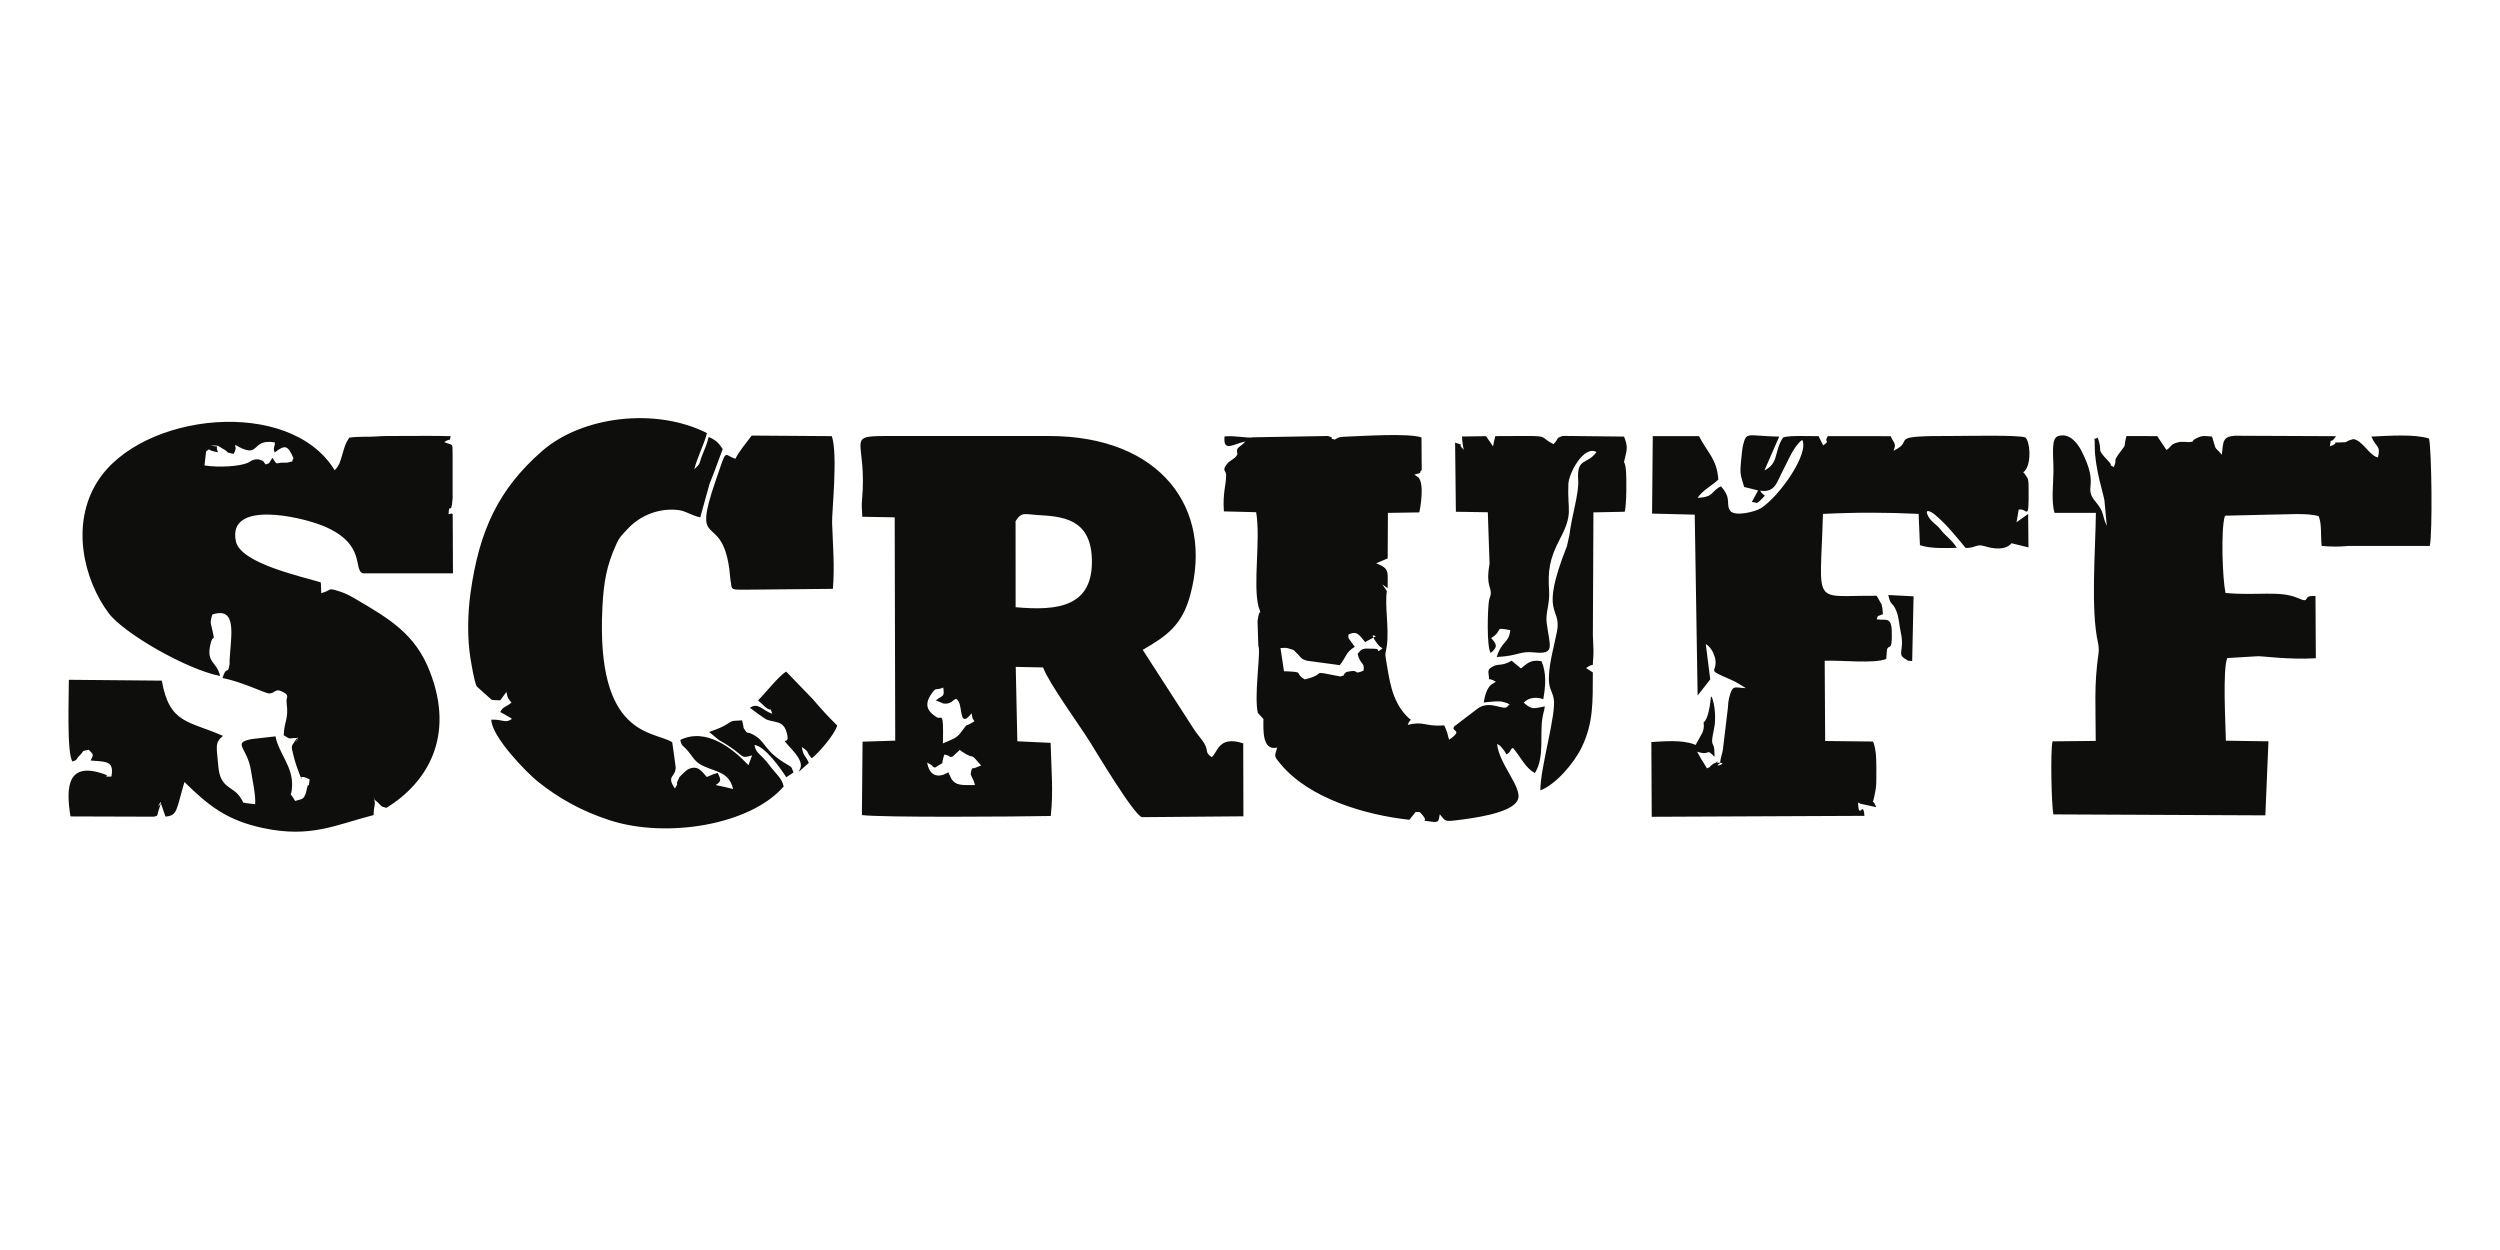 <?xml version="1.0" encoding="UTF-8"?>
<!DOCTYPE svg PUBLIC "-//W3C//DTD SVG 1.1//EN" "http://www.w3.org/Graphics/SVG/1.1/DTD/svg11.dtd">
<!-- Creator: CorelDRAW 2017 -->
<svg xmlns="http://www.w3.org/2000/svg" xml:space="preserve" width="8.467mm" height="4.233mm" version="1.1" style="shape-rendering:geometricPrecision; text-rendering:geometricPrecision; image-rendering:optimizeQuality; fill-rule:evenodd; clip-rule:evenodd"
viewBox="0 0 846.66 423.32"
 xmlns:xlink="http://www.w3.org/1999/xlink">
 <defs>
  <style type="text/css">
   <![CDATA[
    .fil0 {fill:none}
    .fil1 {fill:#0E0E0C}
   ]]>
  </style>
 </defs>
 <g id="Capa_x0020_1">
  <rect class="fil0" y="-0" width="846.66" height="423.33"/>
  <path class="fil1" d="M74.5 228.95c-1.13,-4.99 -4.64,-4.31 -3.33,-10.46 0.96,-4.55 1.74,-0.17 0.74,-4.98 -0.53,-2.53 -0.94,-2.47 -0.03,-5.38 8.64,-2.83 6.24,7.37 5.84,15.61 -0.01,0.23 0.04,0.89 0.01,1.1 -0.56,4.18 -0.98,0.19 -2.41,4.78 7.15,1.47 14.67,5.36 15.91,5.26 2.31,-0.2 1.83,-2.24 5.39,-0.04 1.32,1.37 0.13,0.92 0.44,3.41 0.68,5.48 -0.82,5.83 -1.01,10.78 2.76,1.69 1.38,0.9 4.73,0.9 -1.71,4.36 1.75,-3.02 -1,1.2 -1.16,1.8 -1.27,1.25 -0.41,4.8 0.63,2.64 1.52,4.96 2.42,7.29 0.1,0.02 0.28,-0.16 0.31,-0.05 0.5,1.72 -1.08,-0.57 1.17,0.12 0.11,0.03 0.38,0.14 0.49,0.18 0.12,0.04 0.42,0.2 0.52,0.25 0.11,0.04 0.39,0.15 0.55,0.28 -0.4,3.61 -0.36,1 -0.74,2.35l-0.58 2.42c-0.81,1.96 -0.95,1.75 -3.59,2.51 -2.39,-4.12 -1.23,-0.31 -1.03,-5.03 0.3,-6.72 -4.56,-11.15 -5.62,-16.85l-8.07 0.92c-6.82,1.36 -1.43,2.8 -0.24,10.65 0.53,3.53 1.67,8.29 1.42,11.41 -0.45,-0.04 -3.08,-0.33 -3.23,-0.38 -1.88,-0.61 0.24,0.94 -2.06,-2.31 -2.43,-3.42 -6.59,-2.74 -7.19,-10.19 -0.51,-6.39 -1.35,-7.9 1.57,-10.26 -11.46,-5.13 -18.13,-3.91 -20.7,-18.71l-31.49 -0.29c0.04,5.04 -0.78,24.95 1.23,27.68 2,-0.69 0.71,-0.36 2.69,-2.32 1.42,-1.4 -0.02,-1.08 2.82,-1.66 1.82,1.81 1.58,1.61 0.63,3.64 4.79,0.48 8.15,-0.2 7.03,5.46 -4.23,-0.02 0.4,0.12 -2.58,-0.91 -12.06,-4.15 -12.96,3.94 -11.27,14.39l28.24 0.09c1.65,-0.33 0.9,-0.2 1.85,-2.9 1.88,-5.3 -1.89,1.89 0.51,-1.7l1.58 4.57c4.16,-0.36 3.62,-2.31 6.42,-11.71 8.05,7.86 14.17,12.96 26.74,15.61 16.09,3.4 24.39,-1.09 37.35,-4.43 -0.01,-3.74 0.9,-3.01 -0.02,-6.13 0.56,1.52 0.17,0.7 1.31,1.76 2.02,1.89 0.68,1.19 3.01,1.94 13.7,-8.39 23.44,-24.05 14.66,-46.35 -4.87,-12.38 -13.24,-17.5 -25.18,-24.45 -1.91,-1.11 -3.27,-1.86 -5.35,-2.52 -4.38,-1.4 -2.31,-0.44 -6.18,0.6l-0.15 -3.65c-6.26,-1.95 -27.18,-6.41 -28.76,-13.88 -3,-14.15 22.11,-8.35 29.65,-5.21 14.79,6.15 9.85,14.98 13.43,16.03l30.44 -0.01 -0.09 -20.02c-0.18,-0.09 -0.53,-0.38 -0.58,-0.18l-0.83 0.18c0.25,-4.6 0.92,1.09 1.38,-5.45l0 -14.36c-0.14,-4.69 0.44,-3.21 -2.85,-4.63 2.49,-1.56 1.6,0.1 2.21,-1.99 -5.64,-0.18 -11.42,-0.06 -17.08,-0.07 -2.85,0 -5.54,-0.04 -8.36,0.18 -2.31,0.18 -6.05,-0.06 -8.94,0.4 -1.34,2.08 -1.49,2.83 -2.28,5.51 -0.69,2.33 -1,3.9 -2.65,5.51 -15.2,-24.96 -65.43,-19.56 -80.27,3.72 -9.32,14.61 -4.65,33.43 3.69,44.65 5.07,6.82 26.41,19.12 37.77,21.32zm573.11 -5.05l0.47 -21.93 -8.56 -0.44c0.81,3.86 1.39,2.16 2.72,5.38 0.89,2.17 0.98,4.91 1.5,7.24 1.42,6.38 -1.53,7.37 1.74,9.15 1.2,0.66 -0.28,0.36 2.13,0.6zm-390.9 13.31l2.52 2.31c2.68,2.04 1.12,-0.8 2.31,2.24 -3.45,-1.16 -4.7,-3.98 -7.59,-2.04 0.53,0.45 5,3.75 5.79,4.04 2.91,1.08 5.49,0.29 6.64,4.26 1.64,5.64 -3.38,0.07 1.95,5.97 4.34,4.82 2.66,6.26 2.09,7.48l3.48 -3.07c-1.08,-2.64 -1.8,-2 -2.38,-5.38 2.92,1.88 1.14,1.39 3.4,3.8 2.34,-1.82 7.6,-7.85 8.6,-11.08 -3.27,-3.25 -5.3,-5.47 -8.23,-8.9l-9.03 -9.36c-2.42,1.28 -7.17,7.44 -9.55,9.73zm-7.66 -81.82c-4.18,-1.3 -2.7,-4.19 -6.69,7.38 -8.39,24.32 1.97,10.03 4.64,30.09 0.14,1.03 0.2,2.6 0.36,3.46 0.7,3.85 -0.76,3.42 7.88,3.38l26.81 -0.26c0.66,-7.39 -0.02,-15.07 -0.26,-22.42 -0.11,-3.59 2.02,-23.05 -0.09,-29.3l-27.15 -0.19c-1.78,2.46 -4.37,5.41 -5.5,7.86zm277.08 -4.96c-4.51,-2.21 -1.69,-2.76 -8.63,-2.77 -3.68,0 -7.38,0.05 -11.06,0.05 -0.1,0.18 -0.14,0.3 -0.16,0.59 -0.02,0.28 -0.13,0.46 -0.16,0.56l-0.47 2.33 -2.36 -3.46 -8.14 0.11c0.02,1.05 0.1,1.56 0.21,2.45l0.33 2.05c-2.91,-2.98 1.76,-0.69 -2.89,-2.43l0.26 23.42 10.82 0.17 0.59 17.46c-1.4,7.92 0.93,7.86 0.32,10.73l-0.34 1.07c-0.05,0.2 -0.12,0.41 -0.16,0.63 -0.45,2.4 -0.89,15.76 0.58,17.77 2.4,-2.02 2.14,-2.9 0.14,-5.04 4.49,-2.84 0.52,-3.8 6.48,-2.68 -0.5,4.59 -2.78,3.35 -4.6,9.09 7.53,-0.39 7.71,-2.09 12.72,-1.56 7.21,0.76 5.26,-2.01 4.21,-9.94 -0.46,-3.53 1.11,-6.52 0.82,-10.86 -0.46,-6.79 0.12,-10.89 3.61,-17.52 4.72,-8.95 2.51,-9.52 2.91,-18.72 0.17,-3.74 5.24,-13.2 9.54,-10.83 -3.22,4.42 -6.73,1.81 -6.21,9.38 0.33,4.66 -2.18,12.07 -2.98,18.78l-0.85 3.77c-9.57,24.1 -1.65,20.19 -3.37,28.91 -0.95,4.84 -2.42,9.82 -2.7,14.67 -0.26,4.66 1.02,5.12 1.6,7.94 1.03,5.07 -4.52,23.23 -4.52,31.15 5.14,-1.94 11.34,-9.07 14.02,-14.62 3.99,-8.28 3.72,-15.33 3.76,-25.33l-2.29 -1.48c3.12,-2.34 2.01,0.77 2.46,-3.97 0.17,-1.78 -0.13,-5.23 -0.16,-7.16l0.19 -41.6 10.61 -0.21c0.64,-2.46 0.64,-11.75 0.39,-14.21 -0.4,-3.85 -1.01,-1.25 -0.28,-4.17 0.76,-3.05 0.85,-3.93 -0.34,-7.08l-20.75 -0.23c-2.62,0.86 -1.15,0.75 -3.15,2.79zm-356.73 86.76l2.09 -2.84c0.42,2.38 0.67,2.31 1.71,3.62 -1.96,1.65 -2.8,1.22 -3.81,3.18l3.51 1.98c0.1,0.08 0.31,0.24 0.45,0.38 -2.44,1.61 -2.76,0.09 -6.99,0.24 0.13,5.89 12.2,18.13 15.74,20.95 6.85,5.45 14.58,9.98 24.6,13.19 19.03,6.09 47.33,1.61 58.69,-11.52 -0.56,-2.79 -2.66,-4.27 -4.68,-6.99 -3.32,-4.45 -4.7,-4.03 -5.21,-7.07 3.59,0.41 8.97,8.14 10.76,10.93l2.46 -1.6c-0.71,-1.67 -0.25,-1.62 -2.08,-2.68 -8.4,-4.88 -6.96,-7.79 -11.85,-10.29 -2.08,-1.06 -1.47,0.24 -2.71,-1.68 -0.5,-0.78 -0.16,-0.45 -0.41,-1.37l-0.37 -1.64c-4.45,0.28 -2.73,-0.04 -5.76,1.68 -1.89,1.06 -3.76,1.66 -5.4,2.25l3.32 2.74c9.45,5.3 6.56,6.54 11.24,5.2l-1.24 3.31c-5.44,-5.79 -14.39,-12.79 -23.09,-8.55 0.58,2.66 0.74,1.22 3.47,4.87 1.43,1.9 1.99,2.89 4.61,4.08 4.4,1.99 8.48,2.04 9.81,7.68 -2.07,-0.49 -3.33,-0.86 -5.88,-1.35 1.12,-0.79 1.99,-1.28 1.19,-2.98 -0.81,-1.73 -0.19,-1.06 -1.89,-0.73l-2.33 0.99c-1.67,-1.86 -2.96,-4.22 -6.36,-2.61 -0.6,0.28 -2.8,2.48 -2.91,2.64l-0.72 1.58c-0.47,1.14 0.61,0.08 -0.81,2.27 -2.98,-4.35 0.11,-3.64 0.27,-7.01 0.01,-0.29 -0.91,-6.88 -1.18,-8.65 -6.17,-3.94 -25.91,-1.42 -23.64,-45.75 0.43,-8.41 1.37,-14.04 4.73,-21.38 1.23,-2.67 1.9,-2.99 3.65,-4.94 4.46,-4.95 11.19,-7.39 17.54,-6.54 2.38,0.32 4.17,1.78 7.21,2.46l3.15 -11.36c1.68,-4.1 2.97,-7.87 4.46,-11.79 -1.31,-1.98 -2.19,-2.97 -4.75,-4.11 -0.5,2.22 -1.41,4.3 -2.07,5.91 -1.39,3.41 -0.37,2.76 -2.81,5.08 0.99,-4.09 3.4,-8.57 4.29,-12.29 -17.26,-8.74 -42.26,-5.81 -55.89,6.13 -14.73,12.9 -21.29,26.9 -24.22,48.26 -0.93,6.84 -1.1,15.12 0.01,21.86 0.34,2.06 1.31,8.15 2.16,9.59l4.99 4.47c0.67,0.2 2.24,0.17 2.95,0.2zm252.38 -87.66c-1.72,1.94 -3.08,1.86 -2.84,3.61 0.01,0.04 0.09,0.27 0.1,0.3 0.31,1.35 -2.51,2.53 -3.24,3.4 -2.26,2.67 -0.56,2.38 -0.55,4.01 0.02,3.47 -1.22,6.02 -0.76,12.35l10.93 0.28c1.57,9.56 -1.16,24.25 0.81,32.07l0.37 1c0.63,2.66 0.04,-1.7 -0.72,3.8l0.26 8.08c0.15,2.47 -0.02,-1.07 0.21,1.23 0.32,3.26 -1.6,16.62 -0.36,21.81l1.89 2.04c-0.02,3.4 -0.54,10.91 4.65,9.69 -0.91,3.19 -1.17,2.74 1.15,5.56 9.63,11.66 28.7,17.27 43.62,18.9l2.11 -2.63c1.59,0.06 1.1,-0.37 2.29,0.98 2.67,3.03 -1.87,1.49 2.73,2.24 3.27,0.52 2.67,-0.39 3.18,-2.47 1.92,2.37 1.65,2.54 5.8,2.02 5.45,-0.69 18.62,-2.32 20.62,-6.89 1.77,-4.02 -6.38,-12.05 -7.02,-18.97 1.56,1.04 0.57,0.14 1.91,1.67 0.71,0.82 0.77,1.11 1.25,1.88 1.51,-0.62 1.17,-1.78 2.22,-2.17 2.41,2.72 4.31,6.99 7.44,8.49 3.43,-5.53 1.49,-13.18 2.64,-19.19 0.38,-1.99 0.35,-1.13 0.72,-3.38 -3.86,0.73 -4.25,1.27 -7.15,-1.24 1.67,-1.88 4.63,-2 6.62,-1.17 0.84,-4.81 1.08,-8.93 -0.59,-12.88 -3.82,-0.75 -5.07,1.01 -6.97,2.45l-3.15 -2.63c-3.45,2.08 -4.6,0.78 -6.65,2.14 -0.72,0.48 -1.45,0.68 -1.15,2.5 0.54,3.24 -1.1,0.4 2.45,2.49l-1.56 0.97c-1.45,1.19 -2.14,3.59 -2.56,6.05 1.34,-0.09 3.6,-0.41 4.8,-0.37 1.32,0.05 0.93,-0.06 2.2,0.31 1.57,0.46 1.05,0.31 1.84,0.92 -0.19,0.11 -0.5,0 -0.61,0.24 -1.03,2.26 -5.86,-2.18 -10.2,0.91l-8.03 6.12c-1.25,1.89 3.38,0.96 -1.7,4.49 -0.38,-0.97 -0.4,-1.65 -0.66,-2.41l-0.72 -1.84c-0.06,-0.15 -0.16,-0.42 -0.28,-0.6 -6.77,0.49 -6.67,-1.58 -12.37,-0.17 1.06,-3 2.02,-0.46 -0.53,-3.17 -5.07,-5.42 -5.7,-12.52 -6.85,-19.04 -0.43,-2.45 0.01,-2.14 0.34,-4.82 0.72,-5.8 -0.77,-13.49 -0.03,-18.3l-1.53 -2.27c0.16,0.11 0.38,0.27 0.53,0.38 0.18,0.13 0.46,0.33 0.61,0.44 0.17,0.12 0.41,0.36 0.65,0.47 0,-5.79 0.72,-6.59 -3.86,-8.43l3.88 -1.65 0.08 -15.42 10.62 -0.16c0.32,-1.22 1.87,-9.82 -0.36,-11.91l-1.3 -0.88c3.73,-1.09 0.9,-0.1 2.49,-1.58l-0.08 -11.04c-4.67,-1.49 -19.44,-0.47 -26.23,-0.22 -3.41,0.13 -2.22,1.38 -3.92,0.76 -1.24,-0.46 1.29,-0.07 -1.52,-1.01l-25.3 0.44c-2.21,0.38 -5.59,-0.63 -9.73,-0.31 -0.57,5.63 3.18,2.44 7.07,1.73zm137.73 24.42l14.45 0.36 0.98 61.26 4.27 -5.46 -1.51 -11.97c1.57,0.9 2.41,2.71 2.51,2.95l0.33 0.86c0.04,0.12 0.14,0.34 0.17,0.45 0.03,0.12 0.13,0.34 0.15,0.47 1.09,5.27 -3.69,3.44 5.2,7.27 2.17,0.93 3.45,1.88 5.23,2.93 -3.96,-0.13 -4.49,-1.36 -5.68,3.3 -0.36,1.4 -0.37,3.05 -0.42,3.42l-1.65 13.75c-0.19,1.83 -0.74,2.49 -1.02,4.95 -2.97,1.83 3.55,-0.21 -0.74,-0.17 -2.04,0.02 1.79,-0.99 -0.97,0.12 -1.11,0.44 -0.09,0.01 -1.21,0.75 -0.87,0.57 0.1,0.46 -1.5,1.05l-1.61 -2.67c-0.05,-0.08 -0.19,-0.24 -0.24,-0.32l-1.48 -2.66c4.98,1.6 2.61,-1.56 5.9,1.72 0.08,-6.94 -1.81,-1.69 -0.15,-9.57 0.66,-3.16 0.38,-7.88 -0.84,-10.85 -0.14,0.12 -0.25,0.21 -0.27,0.47 -0.73,7.57 -2.39,8.21 -2.43,8.31 -0.1,0.24 0.4,1.54 -0.4,3.44 -0.06,0.13 -2.12,3.85 -2.32,4.2 -0.09,0.02 -0.23,-0.2 -0.26,-0.11 -0.03,0.09 -0.25,-0.11 -0.3,-0.13 -4.24,-1.53 -9.9,-1.02 -14.43,-0.75l0.13 25.32 72.04 -0.32c-0.4,-5.67 -1.92,1.95 -2.15,-4.45 0.2,0.04 0.48,-0.02 0.57,0.21 0.09,0.23 0.44,0.16 0.56,0.21l5.01 1.09c-1.39,-3.7 -1.43,0.22 -0.62,-3.79 0.54,-2.64 0.67,-3.02 0.66,-6.35 -0.01,-3.71 0.25,-9.11 -1.13,-12.09l-16.2 -0.18 -0.16 -27.18c5.68,-0.23 16.68,1.06 20.85,-0.6l0.25 -3.27c0.81,-1.7 1.51,0.36 1.63,-3.76 0.23,-7.9 -1.55,-5.84 -5.14,-6.4 0.73,-1.87 0.08,-0.74 1.45,-1.51 0.05,-0.03 0.3,-0.1 0.34,-0.12 0.04,-0.01 0.24,-0.02 0.34,-0.08 -0.14,-1.53 -0.12,-2.21 -0.46,-3.34l-1.65 -2.93c-22.29,-0.19 -19.08,4.21 -18.2,-27.72 11.48,-0.57 21.9,-0.52 32.4,-0.01l0.45 10.59c3.55,1.22 8.67,1 12.49,0.91 -1.5,-2.54 -3.74,-3.91 -5.54,-6.24 -1.38,-1.79 -3.07,-2.47 -4.13,-4.43 -1.48,-2.74 0.76,-1.78 2.09,-0.69 4.05,3.32 7.02,7.16 10.59,11.41 3.52,0.01 3.52,-1.49 6.37,-0.62 3.06,0.94 7.08,1.49 9.15,-0.98l5.74 1.4 -0.11 -11.32 -3.93 2.8 0.71 -4.25c2.92,-0.86 3.48,4.98 3.37,-7.21 0,-0.89 0.02,-2.16 -0.2,-2.98 -0.06,-0.21 -0.13,-0.42 -0.21,-0.61l-1 -1.46c-0.07,-0.1 -0.28,-0.27 -0.41,-0.4 3.05,-2.11 2.33,-10.59 0.71,-11.82 -2.52,-0.89 -20.15,-0.48 -24.36,-0.49 -23.83,-0.08 -12.37,1.33 -20.27,5 1.08,-2.56 0.04,-2.55 -0.99,-4.93l-21.26 -0.02c-1.58,2.44 1.13,1.19 -1.58,3.14l-1.57 -3.13c-3.06,0.06 -9.67,-0.34 -12,0.43 -3.18,4.8 -1.31,8.67 -6.33,11.18l5 -11.45c-11.16,-0.21 -11.02,-1.89 -12.27,3 -0.23,0.9 -0.5,3.8 -0.61,4.89 -0.56,5.27 -0.09,5.16 1.01,9.17l4.72 1.16 -2.12 3.93c1.79,0.09 1.38,0.93 2.98,-0.66 2.44,-2.43 1.13,-0.85 -0.17,-3.17 5.18,0.73 5.56,-2.81 7.87,-7.13 1.56,-2.94 3.7,-8.31 6.41,-10.08 2.36,4.79 -7.76,19.06 -13.91,23.08 -1.95,1.27 -8.52,2.85 -10.33,1.13 -1.97,-2.46 0.64,-4.12 -3.32,-8.49 -3.61,1.81 -2.14,3.59 -7.91,3.93 1.63,-2.5 4.72,-4.07 7.03,-6.19 -0.46,-7.05 -3.68,-9.08 -6.54,-14.74l-15.66 0 -0.24 26.24zm156.4 -15.74c-2.37,-1.3 0.08,0.05 -1.74,-1.9 -4.81,-5.14 -1.65,-2.52 -3.77,-8.17 -1.55,1.57 -0.94,-1.93 -0.95,3.13 -0.02,7.2 3.07,16.47 3.27,18.2 0.31,2.82 0.51,5.76 0.81,8.68 -1.71,-3.64 -0.68,-4.52 -3.76,-8.16 -4.46,-5.28 1.5,-4.9 -4.81,-17.27 -1.49,-2.91 -4.26,-6.22 -7.95,-5.01 -2.55,0.84 -1.46,6.84 -1.55,12.26 -0.07,4.2 -0.77,9.83 0.36,13.73l14.01 0c-0.12,12.56 -1.82,32.69 0.72,44.02 0.18,0.82 0.37,2.19 0.17,3.61 -1.56,10.9 -0.94,17.89 -0.94,29.61l-14.62 0.15c-0.78,2.91 -0.38,21.55 0.27,24.74l71.8 0.33 1.05 -25.08 -14.42 -0.21c-0.11,-5.69 -1.14,-24.17 0.47,-27.99l10.56 -0.63c1.12,-0.05 10.54,1.25 19.44,0.69l-0.12 -21.05c-5.09,-0.43 -1.12,2.79 -5.98,0.67 -6.13,-2.66 -13.6,-0.72 -24.5,-1.73 -1.03,-4.89 -1.59,-21.32 -0.25,-25.95 0.2,-0.1 0.5,-0.42 0.61,-0.23l15.37 -0.36c4.9,0.02 11.59,-0.66 15.81,0.52 1.11,2.4 0.65,6.65 1.03,10.08 2.96,0.32 6.09,0.31 9,0.02l27.62 0c0.97,-4.36 0.63,-32.54 -0.25,-36.38 -4.84,-1.56 -13.71,-0.94 -19.53,-0.66 1.55,3.75 3.25,2.92 2.24,7.05 -2.7,-0.35 -5.34,-5.89 -8.36,-6.2 -3.45,0.91 -1.27,1.09 -4.26,1.12 -3.88,0.03 0.21,-0.01 -3.68,1.32 0.66,-4.11 -0.3,0.13 2.1,-3.43l-34.36 -0.15c-4.15,0.33 -3.82,2.08 -4.33,6.43 -2.92,-3.38 -1.65,-0.81 -3.31,-6.14 -2.44,-0.16 -3.05,-0.56 -5.31,0.58 -2.22,1.12 -0.19,1.09 -2.44,1.29 -0.75,0.07 -2.31,-0.36 -4.03,0.13 -2.46,0.69 -1.88,1.4 -3.67,2.53l-3.12 -4.69 -10.43 -0.02c-1.14,4.39 0.22,2.28 -1.96,5.19 -3.03,4.05 -0.91,2 -2.31,5.33zm-423.89 16.82l10.97 0.19 0.18 75.63 -11.06 0.35 -0.23 24.86c6.85,0.87 52.51,0.54 63.97,0.31 0.94,-8.2 0.15,-16.52 -0.05,-24.77l-11.27 -0.53 -0.54 -25.2 9.24 0.19c2.43,6.06 11.77,18.62 16.05,25.48 2.15,3.44 14.82,24.65 17.47,25.23l34.35 -0.29 -0.06 -24.7c-8.43,-2.79 -8.64,3.12 -10.67,4.67 -2.53,-1.79 -0.87,-1.78 -2.58,-4.75 -0.68,-1.17 -2.39,-3.07 -3.37,-4.59l-17.42 -27.01c8.2,-4.75 13.3,-8.31 16.09,-18.56 7.98,-29.35 -10.05,-53.87 -47.84,-53.87l-55.13 0c-14.21,0 -6.32,1.31 -8.2,21.7 -0.18,1.88 0.01,3.78 0.1,5.66zm27.79 80.53c-1.56,4.25 0.82,1.83 -3.15,4.43 -1.14,-0.39 -0.8,-0.56 -0.93,-0.65 -0.07,-0.05 -0.28,-0.2 -0.36,-0.25 -0.1,-0.06 -0.33,-0.21 -0.42,-0.27l-0.98 -0.55c1.15,6.37 5.84,4.23 7.16,3.28l1.11 2.31c1.54,2.3 3.56,2.04 7.94,2.04 -0.71,-2.84 -1.63,-2.98 -1.38,-4.24 0.44,-2.25 0.76,-1.18 1.34,-1.56l2.14 -0.82c-3.86,-4.45 -2.04,-2.28 -4.89,-3.72l-1.79 -1.11c-0.16,-0.1 -0.38,-0.31 -0.57,-0.47l-2.36 2.23c-1.62,0.51 0.06,-0.04 -2.86,-0.65zm-240.18 -104.88c-0.1,0.89 0.65,0.8 -0.53,3.06 -3.62,-0.81 -0.72,-0.15 -3.9,-1.89 -2.01,-1.1 -0.53,-0.88 -4,-0.97 4.05,0.8 1.29,-0.47 2.6,2.3 -4.64,-0.76 -1.91,-1.64 -4.04,-0.3l-0.53 4.77c4.98,0.77 12.01,0.32 14.82,-0.95 0.4,-0.18 2.08,-1.78 4.35,-0.85 0.94,0.39 0.69,0.26 1.47,1.44 1.59,-0.48 0.93,-0.03 2.36,-2.24 1.64,2.68 1.25,1.77 3.14,1.65l1.95 -0.01c2.85,-0.78 0.99,0.05 2.05,-1.45 -1.95,-4.73 -3.05,-4.51 -6.35,-2 -0.81,-1.49 0.28,-2.29 0,-3.4 -8.43,-1.43 -4.5,6.07 -13.39,0.84zm264.3 25.84l0.02 29.14c14.5,1.32 26.42,-0.2 25.82,-16.55 -0.5,-13.6 -10.22,-14.2 -18.53,-14.68 -4.08,-0.23 -5.3,-1.19 -7.31,2.09zm112.73 38.44c-0.04,0.13 -0.03,0.23 -0.02,0.42 0.01,0.18 0,0.35 0.02,0.42 0.02,0.06 0.06,0.33 0.09,0.42l2.07 2.86c-3.1,1.85 -2.78,3.31 -5.08,6.2l-10.98 -1.47c-2.37,-0.58 -2.14,-1.29 -3.7,-2.68 -1.18,-1.05 -0.22,-0.76 -2.04,-1.32 -1.73,-0.54 -1.46,-0.36 -3.36,-0.33l1.18 7.86c7.63,0.3 3.09,0.48 7.03,2.77 8.39,-1.98 0.64,-3.21 12.07,-0.99 2.4,-0.64 0.71,-0.53 1.23,-0.84 1.35,-0.83 -0.2,-0.49 1.84,-0.88 3.55,-0.69 1.06,1.34 4.76,-0.25 0.55,-2.85 -1.17,-1.96 -1.99,-5.71 0.95,-0.97 0.9,-1.46 2.64,-1.77l3.16 0.06c2.31,0.05 -0.09,1.89 2.64,-0.12 -0.52,-0.37 -1.16,-0.74 -1.78,-1.6 -3.12,-4.26 -0.54,-2.43 -0.5,-2.47l-3.11 1.64c-0.1,0.06 -0.31,0.23 -0.49,0.31 -1.85,-2.09 -2.63,-4.13 -5.68,-2.53zm-137.34 36.83c3.26,-1.46 4.47,-1.64 6.02,-3.62 3.24,-4.15 0.39,-1.21 4.65,-3.87 -0.86,-1.57 -0.45,-0.16 -0.97,-2.72 -4.03,5.25 -3.08,-1.57 -4.33,-3.85 -1.49,-2.71 -1.49,1.1 -5.25,0.54l-2.5 -1.06c2.19,-1.86 3.07,-0.9 2.49,-4.33 -2.82,1.23 -2.24,-0.62 -4.36,2.71 -2.17,3.42 -0.65,5.65 2.24,7.37 1.53,0.9 2.29,-2.82 2.01,8.83z"/>
 </g>
</svg>
